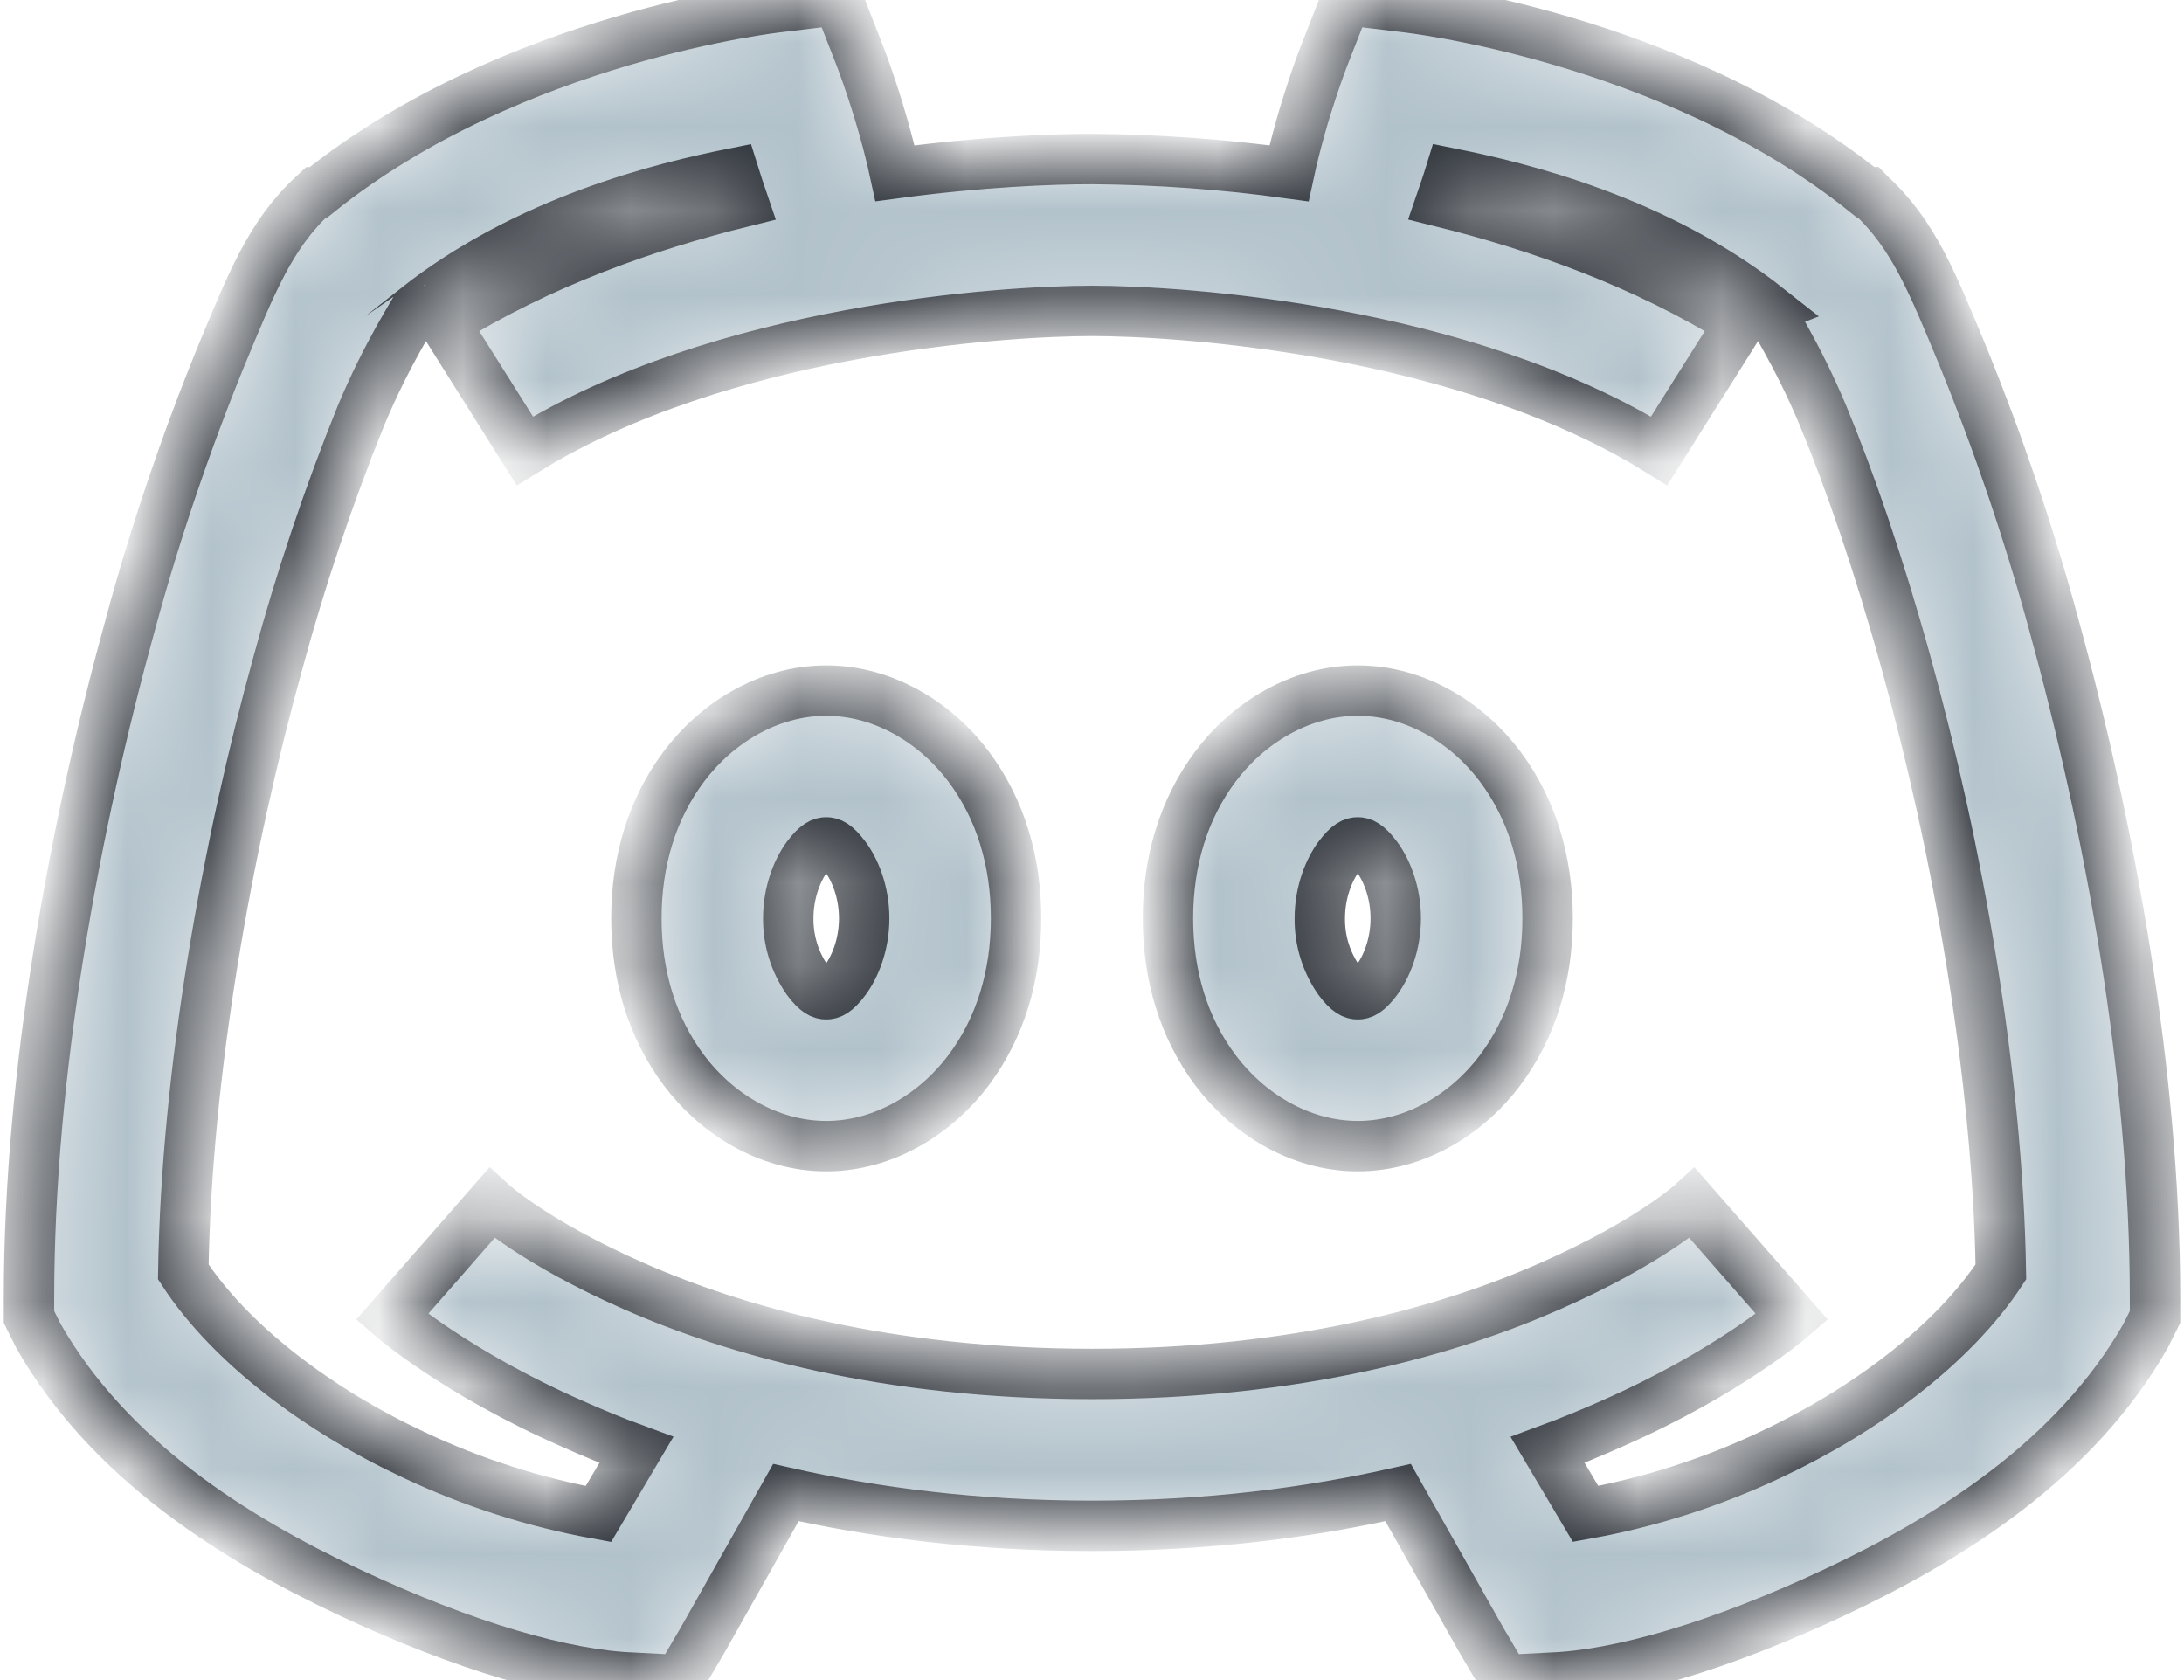 <svg width="26" height="20" viewBox="0 0 26 20" fill="none" xmlns="http://www.w3.org/2000/svg">
<mask id="path-1-inside-1_2_17128" fill="white">
<path d="M9.977 0L9.271 0.085C9.271 0.085 6.104 0.431 3.791 2.289H3.763L3.734 2.316C3.216 2.793 2.99 3.38 2.633 4.238C2.212 5.27 1.853 6.326 1.56 7.402C0.889 9.827 0.345 12.765 0.345 15.452V15.678L0.458 15.904C1.295 17.373 2.781 18.309 4.158 18.955C5.535 19.601 6.726 19.944 7.548 19.972L8.085 20L8.367 19.52L9.356 17.768C10.405 18.005 11.613 18.164 13 18.164C14.388 18.164 15.595 18.005 16.644 17.768L17.633 19.52L17.916 20L18.452 19.972C19.274 19.944 20.465 19.601 21.842 18.955C23.219 18.309 24.705 17.373 25.542 15.904L25.655 15.678V15.452C25.655 12.765 25.111 9.827 24.441 7.402C24.147 6.326 23.788 5.27 23.367 4.238C23.01 3.379 22.784 2.793 22.266 2.317L22.238 2.288H22.209C19.897 0.431 16.729 0.085 16.729 0.085L16.023 0L15.768 0.65C15.768 0.65 15.507 1.31 15.345 2.063C14.568 1.956 13.784 1.899 13 1.893C12.516 1.893 11.68 1.925 10.655 2.063C10.492 1.31 10.231 0.65 10.231 0.65L9.977 0ZM8.734 2.063C8.773 2.189 8.812 2.299 8.847 2.402C7.678 2.691 6.432 3.132 5.288 3.842L6.248 5.368C8.593 3.912 11.961 3.701 13 3.701C14.038 3.701 17.407 3.912 19.752 5.368L20.712 3.842C19.568 3.132 18.322 2.691 17.153 2.401C17.188 2.299 17.227 2.189 17.266 2.062C18.109 2.232 19.72 2.621 21.051 3.673C21.043 3.676 21.39 4.199 21.701 4.944C22.019 5.71 22.371 6.731 22.689 7.882C23.301 10.088 23.781 12.776 23.82 15.141C23.25 16.01 22.195 16.794 21.079 17.317C20.378 17.648 19.638 17.885 18.876 18.022L18.424 17.26C18.692 17.161 18.957 17.052 19.187 16.949C20.578 16.338 21.334 15.678 21.334 15.678L20.147 14.322C20.147 14.322 19.639 14.789 18.452 15.311C17.267 15.834 15.454 16.356 13 16.356C10.546 16.356 8.734 15.834 7.548 15.311C6.361 14.789 5.853 14.322 5.853 14.322L4.666 15.678C4.666 15.678 5.422 16.338 6.813 16.949C7.043 17.052 7.308 17.162 7.576 17.26L7.124 18.023C6.362 17.885 5.621 17.648 4.92 17.316C3.805 16.794 2.749 16.01 2.182 15.141C2.219 12.776 2.699 10.088 3.311 7.882C3.582 6.883 3.912 5.902 4.299 4.944C4.61 4.199 4.957 3.676 4.949 3.673C6.28 2.621 7.891 2.232 8.734 2.063ZM9.836 8.221C9.137 8.221 8.519 8.619 8.141 9.125C7.763 9.63 7.576 10.251 7.576 10.932C7.576 11.614 7.763 12.235 8.141 12.74C8.519 13.246 9.137 13.644 9.836 13.644C10.535 13.644 11.153 13.246 11.531 12.74C11.909 12.235 12.096 11.614 12.096 10.932C12.096 10.251 11.909 9.63 11.531 9.125C11.153 8.619 10.535 8.221 9.836 8.221ZM16.164 8.221C15.465 8.221 14.847 8.619 14.469 9.125C14.091 9.63 13.904 10.251 13.904 10.932C13.904 11.614 14.091 12.235 14.469 12.74C14.847 13.246 15.465 13.644 16.164 13.644C16.863 13.644 17.481 13.246 17.859 12.74C18.237 12.235 18.424 11.614 18.424 10.932C18.424 10.251 18.237 9.63 17.859 9.125C17.481 8.619 16.863 8.221 16.164 8.221ZM9.836 10.028C9.886 10.028 9.949 10.047 10.062 10.198C10.175 10.349 10.288 10.614 10.288 10.932C10.288 11.251 10.175 11.515 10.062 11.667C9.949 11.818 9.886 11.836 9.836 11.836C9.786 11.836 9.723 11.818 9.61 11.666C9.461 11.451 9.382 11.195 9.384 10.932C9.384 10.614 9.497 10.349 9.61 10.197C9.723 10.047 9.786 10.028 9.836 10.028ZM16.164 10.028C16.214 10.028 16.277 10.047 16.39 10.198C16.503 10.349 16.616 10.614 16.616 10.932C16.616 11.251 16.503 11.515 16.39 11.667C16.277 11.818 16.214 11.836 16.164 11.836C16.114 11.836 16.051 11.818 15.938 11.666C15.788 11.451 15.709 11.195 15.712 10.932C15.712 10.614 15.825 10.349 15.938 10.197C16.051 10.047 16.114 10.028 16.164 10.028Z"/>
</mask>
<path d="M9.977 0L9.271 0.085C9.271 0.085 6.104 0.431 3.791 2.289H3.763L3.734 2.316C3.216 2.793 2.99 3.38 2.633 4.238C2.212 5.27 1.853 6.326 1.56 7.402C0.889 9.827 0.345 12.765 0.345 15.452V15.678L0.458 15.904C1.295 17.373 2.781 18.309 4.158 18.955C5.535 19.601 6.726 19.944 7.548 19.972L8.085 20L8.367 19.52L9.356 17.768C10.405 18.005 11.613 18.164 13 18.164C14.388 18.164 15.595 18.005 16.644 17.768L17.633 19.52L17.916 20L18.452 19.972C19.274 19.944 20.465 19.601 21.842 18.955C23.219 18.309 24.705 17.373 25.542 15.904L25.655 15.678V15.452C25.655 12.765 25.111 9.827 24.441 7.402C24.147 6.326 23.788 5.27 23.367 4.238C23.01 3.379 22.784 2.793 22.266 2.317L22.238 2.288H22.209C19.897 0.431 16.729 0.085 16.729 0.085L16.023 0L15.768 0.65C15.768 0.65 15.507 1.31 15.345 2.063C14.568 1.956 13.784 1.899 13 1.893C12.516 1.893 11.68 1.925 10.655 2.063C10.492 1.31 10.231 0.65 10.231 0.65L9.977 0ZM8.734 2.063C8.773 2.189 8.812 2.299 8.847 2.402C7.678 2.691 6.432 3.132 5.288 3.842L6.248 5.368C8.593 3.912 11.961 3.701 13 3.701C14.038 3.701 17.407 3.912 19.752 5.368L20.712 3.842C19.568 3.132 18.322 2.691 17.153 2.401C17.188 2.299 17.227 2.189 17.266 2.062C18.109 2.232 19.72 2.621 21.051 3.673C21.043 3.676 21.39 4.199 21.701 4.944C22.019 5.71 22.371 6.731 22.689 7.882C23.301 10.088 23.781 12.776 23.82 15.141C23.25 16.01 22.195 16.794 21.079 17.317C20.378 17.648 19.638 17.885 18.876 18.022L18.424 17.26C18.692 17.161 18.957 17.052 19.187 16.949C20.578 16.338 21.334 15.678 21.334 15.678L20.147 14.322C20.147 14.322 19.639 14.789 18.452 15.311C17.267 15.834 15.454 16.356 13 16.356C10.546 16.356 8.734 15.834 7.548 15.311C6.361 14.789 5.853 14.322 5.853 14.322L4.666 15.678C4.666 15.678 5.422 16.338 6.813 16.949C7.043 17.052 7.308 17.162 7.576 17.26L7.124 18.023C6.362 17.885 5.621 17.648 4.92 17.316C3.805 16.794 2.749 16.01 2.182 15.141C2.219 12.776 2.699 10.088 3.311 7.882C3.582 6.883 3.912 5.902 4.299 4.944C4.61 4.199 4.957 3.676 4.949 3.673C6.28 2.621 7.891 2.232 8.734 2.063ZM9.836 8.221C9.137 8.221 8.519 8.619 8.141 9.125C7.763 9.63 7.576 10.251 7.576 10.932C7.576 11.614 7.763 12.235 8.141 12.74C8.519 13.246 9.137 13.644 9.836 13.644C10.535 13.644 11.153 13.246 11.531 12.74C11.909 12.235 12.096 11.614 12.096 10.932C12.096 10.251 11.909 9.63 11.531 9.125C11.153 8.619 10.535 8.221 9.836 8.221ZM16.164 8.221C15.465 8.221 14.847 8.619 14.469 9.125C14.091 9.63 13.904 10.251 13.904 10.932C13.904 11.614 14.091 12.235 14.469 12.74C14.847 13.246 15.465 13.644 16.164 13.644C16.863 13.644 17.481 13.246 17.859 12.74C18.237 12.235 18.424 11.614 18.424 10.932C18.424 10.251 18.237 9.63 17.859 9.125C17.481 8.619 16.863 8.221 16.164 8.221ZM9.836 10.028C9.886 10.028 9.949 10.047 10.062 10.198C10.175 10.349 10.288 10.614 10.288 10.932C10.288 11.251 10.175 11.515 10.062 11.667C9.949 11.818 9.886 11.836 9.836 11.836C9.786 11.836 9.723 11.818 9.61 11.666C9.461 11.451 9.382 11.195 9.384 10.932C9.384 10.614 9.497 10.349 9.61 10.197C9.723 10.047 9.786 10.028 9.836 10.028ZM16.164 10.028C16.214 10.028 16.277 10.047 16.39 10.198C16.503 10.349 16.616 10.614 16.616 10.932C16.616 11.251 16.503 11.515 16.39 11.667C16.277 11.818 16.214 11.836 16.164 11.836C16.114 11.836 16.051 11.818 15.938 11.666C15.788 11.451 15.709 11.195 15.712 10.932C15.712 10.614 15.825 10.349 15.938 10.197C16.051 10.047 16.114 10.028 16.164 10.028Z" fill="#B2C2CB" stroke="#2E333A" stroke-width="0.6" mask="url(#path-1-inside-1_2_17128)"/>
</svg>
